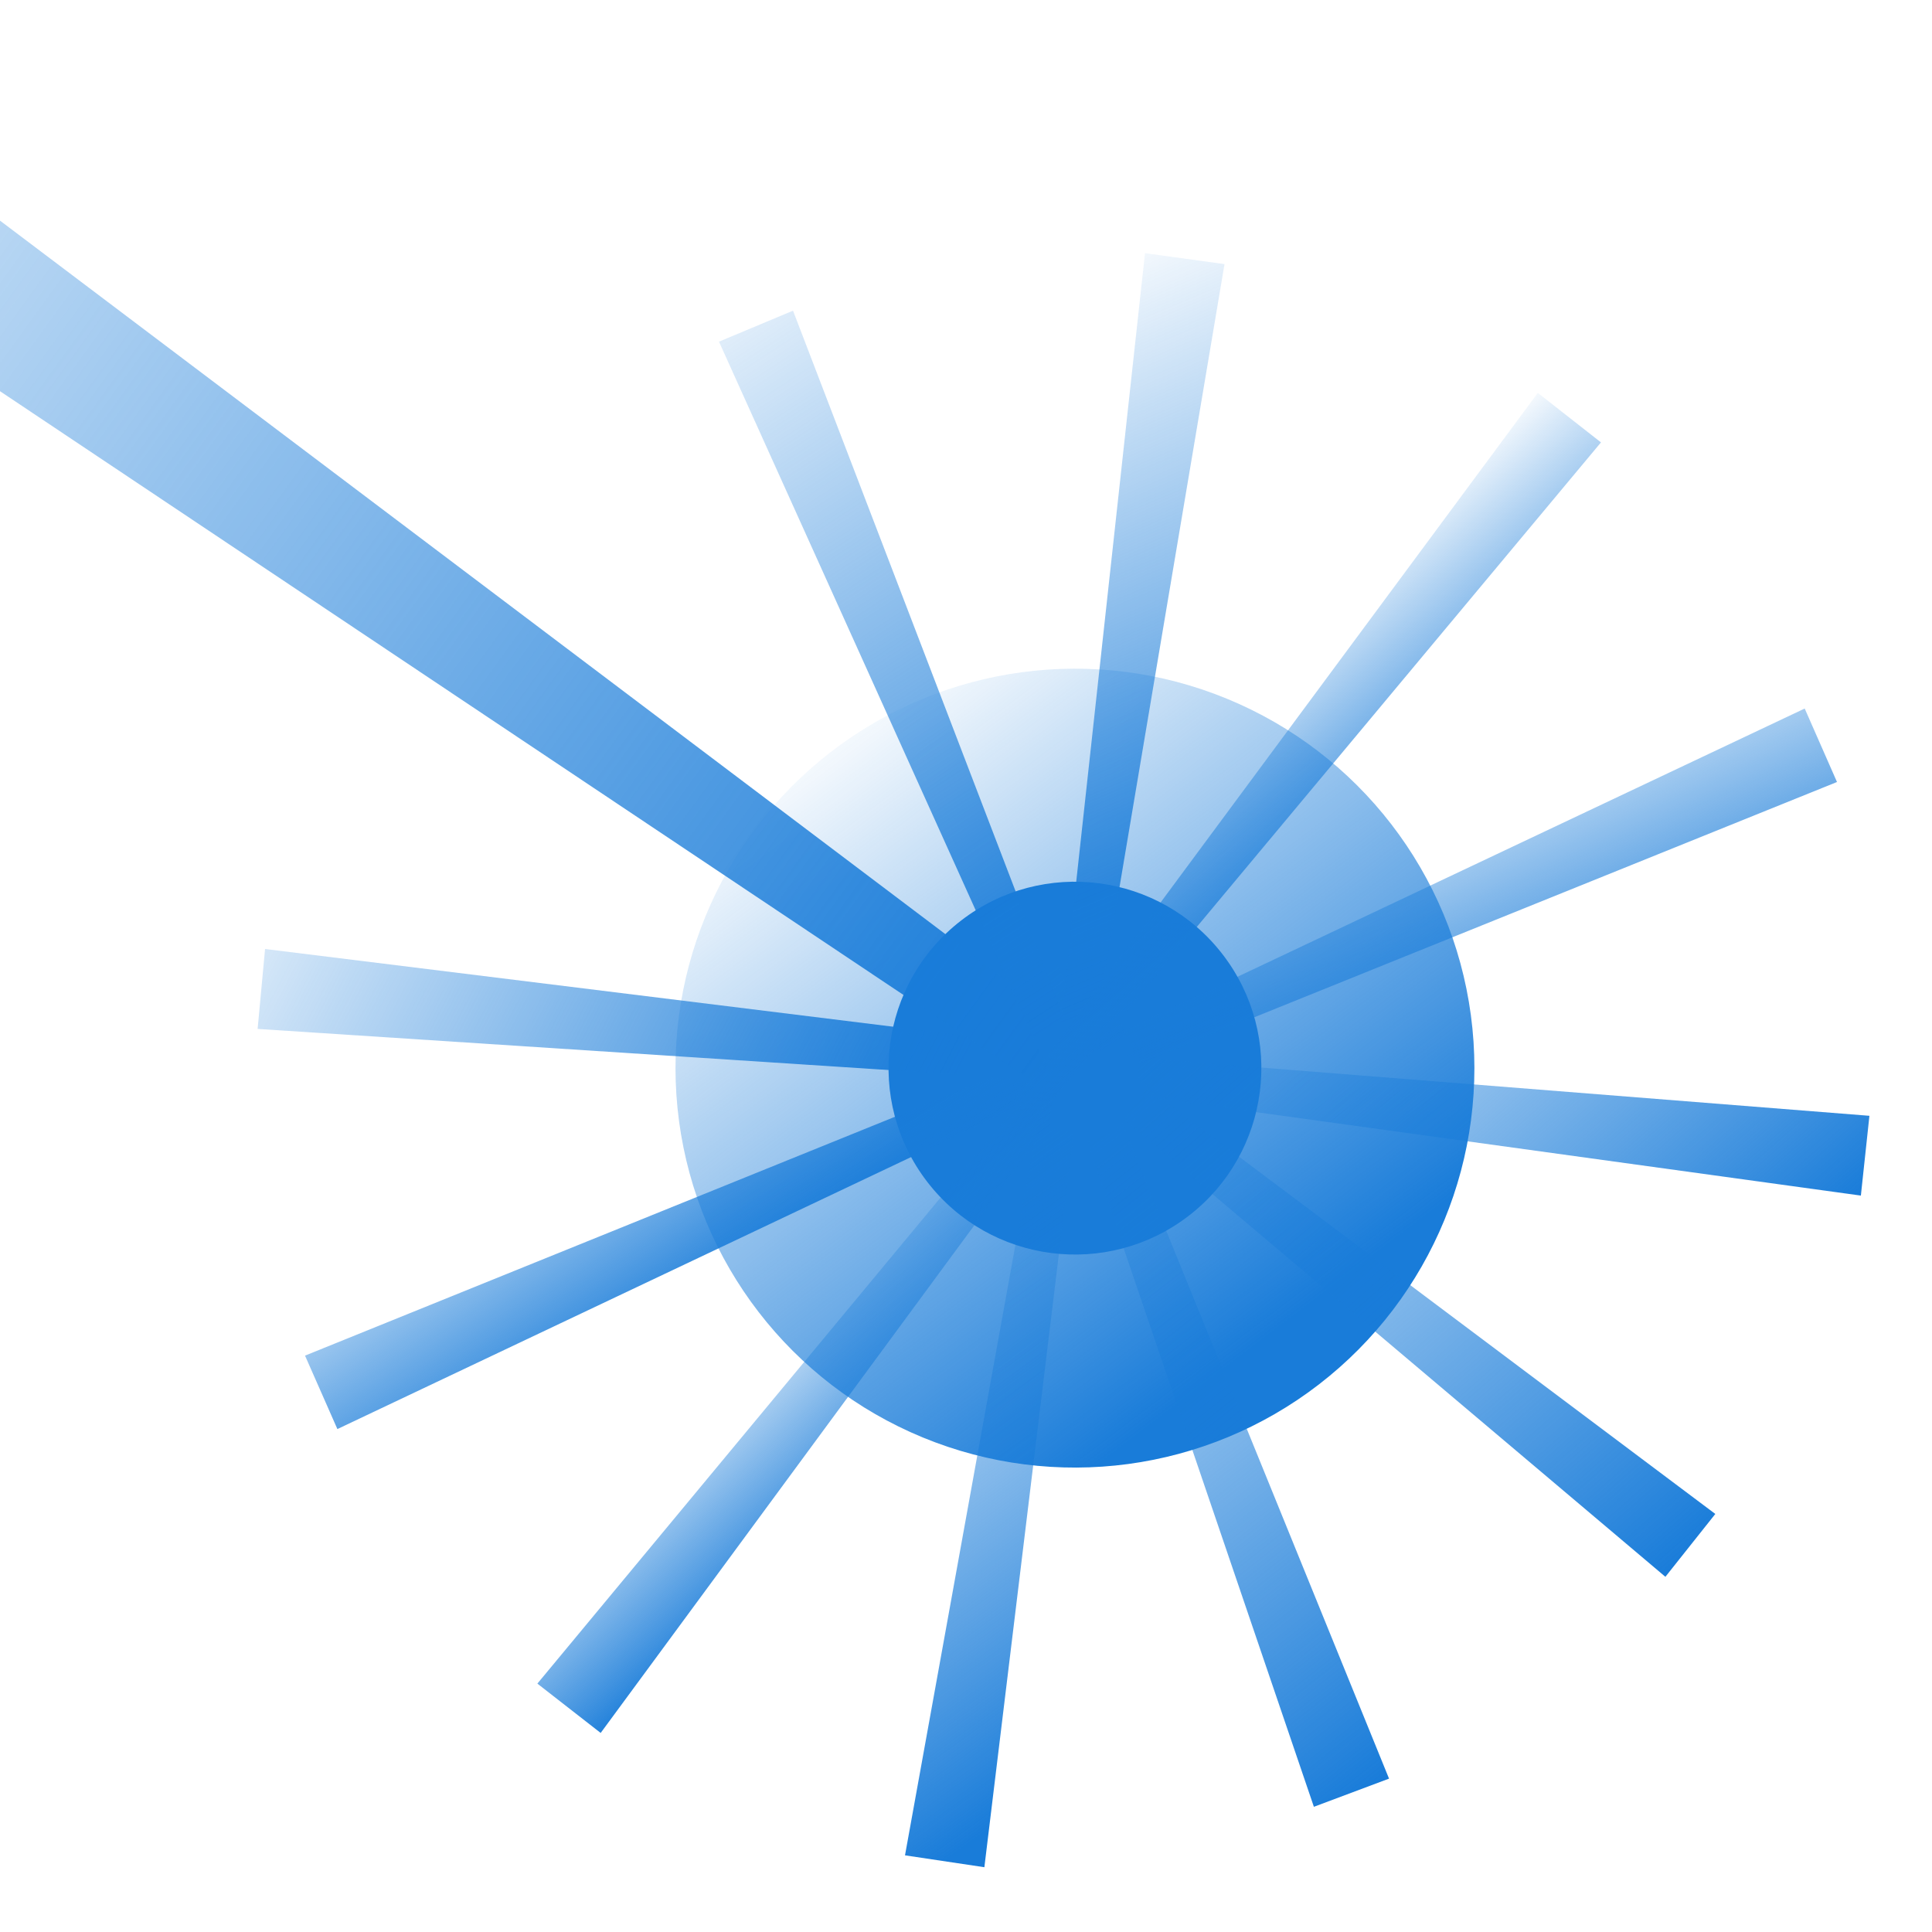 <?xml version="1.0" encoding="UTF-8" standalone="no"?>
<!-- Created with Inkscape (http://www.inkscape.org/) -->

<svg
   xmlns:dc="http://purl.org/dc/elements/1.1/"
   xmlns:cc="http://creativecommons.org/ns#"
   xmlns:rdf="http://www.w3.org/1999/02/22-rdf-syntax-ns#"
   xmlns:svg="http://www.w3.org/2000/svg"
   xmlns="http://www.w3.org/2000/svg"
   xmlns:xlink="http://www.w3.org/1999/xlink"
   xmlns:sodipodi="http://sodipodi.sourceforge.net/DTD/sodipodi-0.dtd"
   xmlns:inkscape="http://www.inkscape.org/namespaces/inkscape"
   width="60mm"
   height="60mm"
   viewBox="0 0 212.598 212.598"
   id="svg2"
   version="1.1"
   inkscape:version="0.91 r13725"
   sodipodi:docname="nouveau_logo_6bis.svg"
   inkscape:export-filename="/home/guillaume/Images/photon logo/nouveau logo/nouveau_logo_6bis_512x512_transparent.png"
   inkscape:export-xdpi="216.74667"
   inkscape:export-ydpi="216.74667">
  <defs
     id="defs4">
    <linearGradient
       inkscape:collect="always"
       id="linearGradient5842">
      <stop
         style="stop-color:#197cd9;stop-opacity:1;"
         offset="0"
         id="stop5844" />
      <stop
         style="stop-color:#197cd9;stop-opacity:0;"
         offset="1"
         id="stop5846" />
    </linearGradient>
    <linearGradient
       inkscape:collect="always"
       id="linearGradient5866">
      <stop
         style="stop-color:#197cd9;stop-opacity:1;"
         offset="0"
         id="stop5868" />
      <stop
         style="stop-color:#197cd9;stop-opacity:0;"
         offset="1"
         id="stop5870" />
    </linearGradient>
    <linearGradient
       inkscape:collect="always"
       xlink:href="#linearGradient5866"
       id="linearGradient5872"
       x1="225.8"
       y1="343.7"
       x2="373.8"
       y2="343.7"
       gradientUnits="userSpaceOnUse" />
    <linearGradient
       inkscape:collect="always"
       xlink:href="#linearGradient5866"
       id="linearGradient5896"
       x1="274.237"
       y1="340.267"
       x2="310.187"
       y2="351.915"
       gradientUnits="userSpaceOnUse"
       gradientTransform="matrix(0.948,0.318,-0.318,0.948,152.816,-98.929)" />
    <linearGradient
       inkscape:collect="always"
       xlink:href="#linearGradient5866"
       id="linearGradient5898"
       x1="238.402"
       y1="328.107"
       x2="314.098"
       y2="328.107"
       gradientUnits="userSpaceOnUse"
       gradientTransform="matrix(0.948,0.318,-0.318,0.948,152.816,-98.929)" />
    <linearGradient
       inkscape:collect="always"
       xlink:href="#linearGradient5866"
       id="linearGradient5900"
       x1="221.226"
       y1="309.858"
       x2="317.695"
       y2="309.858"
       gradientUnits="userSpaceOnUse"
       gradientTransform="matrix(0.948,0.318,-0.318,0.948,152.816,-98.929)" />
    <linearGradient
       inkscape:collect="always"
       xlink:href="#linearGradient5866"
       id="linearGradient5902"
       x1="224.734"
       y1="286.961"
       x2="317.123"
       y2="291.613"
       gradientUnits="userSpaceOnUse"
       gradientTransform="matrix(0.948,0.318,-0.318,0.948,152.816,-98.929)" />
    <linearGradient
       inkscape:collect="always"
       xlink:href="#linearGradient5866"
       id="linearGradient5904"
       x1="246.93"
       y1="268.618"
       x2="315.077"
       y2="275.256"
       gradientUnits="userSpaceOnUse"
       gradientTransform="matrix(0.948,0.318,-0.318,0.948,152.816,-98.929)" />
    <linearGradient
       inkscape:collect="always"
       xlink:href="#linearGradient5866"
       id="linearGradient5906"
       x1="285.969"
       y1="259.928"
       x2="311.266"
       y2="259.344"
       gradientUnits="userSpaceOnUse"
       gradientTransform="matrix(0.948,0.318,-0.318,0.948,152.816,-98.929)" />
    <linearGradient
       inkscape:collect="always"
       xlink:href="#linearGradient5866"
       id="linearGradient5908"
       x1="313.982"
       y1="252.217"
       x2="347.381"
       y2="257.452"
       gradientUnits="userSpaceOnUse"
       gradientTransform="matrix(0.948,0.318,-0.318,0.948,152.816,-98.929)" />
    <linearGradient
       inkscape:collect="always"
       xlink:href="#linearGradient5866"
       id="linearGradient5910"
       x1="312.243"
       y1="285.396"
       x2="396.945"
       y2="252.482"
       gradientUnits="userSpaceOnUse"
       gradientTransform="matrix(0.948,0.318,-0.318,0.948,152.816,-98.929)" />
    <linearGradient
       inkscape:collect="always"
       xlink:href="#linearGradient5866"
       id="linearGradient5912"
       x1="299.435"
       y1="296.835"
       x2="403.346"
       y2="272.037"
       gradientUnits="userSpaceOnUse"
       gradientTransform="matrix(1.944,0.617,-0.68,1.931,-31.774,-484.527)" />
    <linearGradient
       inkscape:collect="always"
       xlink:href="#linearGradient5866"
       id="linearGradient5914"
       x1="309.227"
       y1="315.991"
       x2="404.819"
       y2="330.113"
       gradientUnits="userSpaceOnUse"
       gradientTransform="matrix(0.948,0.318,-0.318,0.948,152.816,-98.929)" />
    <linearGradient
       inkscape:collect="always"
       xlink:href="#linearGradient5866"
       id="linearGradient5916"
       x1="300.648"
       y1="333.128"
       x2="375.872"
       y2="358.433"
       gradientUnits="userSpaceOnUse"
       gradientTransform="matrix(0.948,0.318,-0.318,0.948,152.816,-98.929)" />
    <linearGradient
       inkscape:collect="always"
       xlink:href="#linearGradient5866"
       id="linearGradient5918"
       x1="301.179"
       y1="342.561"
       x2="329.945"
       y2="342.714"
       gradientUnits="userSpaceOnUse"
       gradientTransform="matrix(0.948,0.318,-0.318,0.948,152.816,-98.929)" />
    <linearGradient
       inkscape:collect="always"
       xlink:href="#linearGradient5842"
       id="linearGradient5852"
       x1="237.8"
       y1="342.317"
       x2="381.892"
       y2="343.345"
       gradientUnits="userSpaceOnUse" />
  </defs>
  <sodipodi:namedview
     id="base"
     pagecolor="#ffffff"
     bordercolor="#666666"
     borderopacity="1.0"
     inkscape:pageopacity="0.0"
     inkscape:pageshadow="2"
     inkscape:zoom="2.8"
     inkscape:cx="79.13238"
     inkscape:cy="105.73953"
     inkscape:document-units="px"
     inkscape:current-layer="g2231"
     showgrid="false"
     fit-margin-top="0.3"
     fit-margin-left="0.3"
     fit-margin-bottom="0.3"
     fit-margin-right="0.3"
     inkscape:showpageshadow="true" />
  <g
     inkscape:label="Calque 1"
     inkscape:groupmode="layer"
     id="layer1"
     transform="translate(-87.142,-706.008)">
    <g
       transform="matrix(-0.866,-0.5,0.5,-0.866,364.643,1242.996)"
       style="display:inline"
       id="g2231">
      <g
         style="opacity:1;fill:url(#linearGradient5872);fill-opacity:1;stroke:none;stroke-opacity:1"
         id="centre"
         transform="matrix(0.542,0.223,-0.223,0.542,261.772,30.509)">
        <circle
           r="75"
           cy="343.7"
           cx="299.8"
           id="aura_centre"
           style="fill:url(#linearGradient5852);fill-opacity:1;stroke:none;stroke-opacity:1" />
        <circle
           style="fill:#197cd9;fill-opacity:1;stroke:none;stroke-opacity:1"
           r="35"
           cy="343.7"
           cx="299.8"
           id="centre_centre" />
      </g>
      <path
         inkscape:connector-curvature="0"
         style="fill:url(#linearGradient5896);fill-opacity:1;fill-rule:evenodd;stroke:none;stroke-width:0.717;stroke-linecap:round;stroke-linejoin:miter;stroke-miterlimit:13.8;stroke-dasharray:none;stroke-opacity:1"
         d="m 350.431,276.48 c -14.922,19.092 -59.69,76.368 -59.69,76.368 l 7.12,5.225 c 0,0 41.369,-59.77 55.159,-79.693"
         id="rayon12"
         sodipodi:nodetypes="cccs"
         inkscape:transform-center-x="-1.712004"
         inkscape:transform-center-y="-3.8253889" />
      <path
         inkscape:connector-curvature="0"
         style="fill:url(#linearGradient5898);fill-opacity:1;fill-rule:evenodd;stroke:none;stroke-width:0.717;stroke-linecap:round;stroke-linejoin:miter;stroke-miterlimit:13.8;stroke-dasharray:none;stroke-opacity:1"
         d="m 355.486,278.209 c -22.444,9.134 -89.778,36.537 -89.778,36.537 l 3.576,8.075 c 0,0 65.626,-31.257 87.502,-41.676"
         id="rayon13"
         sodipodi:nodetypes="cccs"
         inkscape:transform-center-y="-11.734743"
         inkscape:transform-center-x="-43.664222" />
      <path
         inkscape:connector-curvature="0"
         style="fill:url(#linearGradient5900);fill-opacity:1;fill-rule:evenodd;stroke:none;stroke-width:0.717;stroke-linecap:round;stroke-linejoin:miter;stroke-miterlimit:13.8;stroke-dasharray:none;stroke-opacity:1"
         d="M 358.759,284.82 C 334.909,280.531 263.362,267.662 263.362,267.662 l -1.299,8.736 c 0,0 72.167,8.699 96.223,11.599"
         id="rayon14"
         sodipodi:nodetypes="cccs"
         inkscape:transform-center-y="7.9296694"
         inkscape:transform-center-x="-47.796219" />
      <path
         inkscape:connector-curvature="0"
         style="fill:url(#linearGradient5902);fill-opacity:1;fill-rule:evenodd;stroke:none;stroke-width:0.717;stroke-linecap:round;stroke-linejoin:miter;stroke-miterlimit:13.8;stroke-dasharray:none;stroke-opacity:1"
         d="m 357.145,290.235 c -18.235,-15.958 -72.94,-63.833 -72.94,-63.833 l -5.612,6.82 c 0,0 57.384,44.62 76.511,59.493"
         id="rayon15"
         sodipodi:nodetypes="cccs"
         inkscape:transform-center-y="28.410305"
         inkscape:transform-center-x="-38.006664" />
      <path
         inkscape:connector-curvature="0"
         style="fill:url(#linearGradient5904);fill-opacity:1;fill-rule:evenodd;stroke:none;stroke-width:0.717;stroke-linecap:round;stroke-linejoin:miter;stroke-miterlimit:13.8;stroke-dasharray:none;stroke-opacity:1"
         d="m 353.253,290.505 c -8.188,-22.807 -32.752,-91.226 -32.752,-91.226 l -8.218,3.235 c 0,0 28.486,66.875 37.982,89.167"
         id="rayon16"
         sodipodi:nodetypes="cccs"
         inkscape:transform-center-y="42.879519"
         inkscape:transform-center-x="-14.523679" />
      <path
         inkscape:connector-curvature="0"
         style="fill:url(#linearGradient5906);fill-opacity:1;fill-rule:evenodd;stroke:none;stroke-width:0.717;stroke-linecap:round;stroke-linejoin:miter;stroke-miterlimit:13.8;stroke-dasharray:none;stroke-opacity:1"
         d="m 348.693,290.965 c 4.073,-23.887 16.292,-95.548 16.292,-95.548 l -8.747,-1.219 c 0,0 -8.044,72.243 -10.726,96.324"
         id="rayon17"
         sodipodi:nodetypes="cccs"
         inkscape:transform-center-y="47.850964"
         inkscape:transform-center-x="7.4996336" />
      <path
         inkscape:connector-curvature="0"
         style="fill:url(#linearGradient5908);fill-opacity:1;fill-rule:evenodd;stroke:none;stroke-width:0.717;stroke-linecap:round;stroke-linejoin:miter;stroke-miterlimit:13.8;stroke-dasharray:none;stroke-opacity:1"
         d="m 345.557,290.314 c 14.904,-19.106 59.617,-76.425 59.617,-76.425 l -7.125,-5.218 c 0,0 -41.312,59.809 -55.083,79.746"
         id="rayon18"
         sodipodi:nodetypes="cccs"
         inkscape:transform-center-y="39.794909"
         inkscape:transform-center-x="26.317623" />
      <path
         inkscape:connector-curvature="0"
         style="fill:url(#linearGradient5910);fill-opacity:1;fill-rule:evenodd;stroke:none;stroke-width:0.717;stroke-linecap:round;stroke-linejoin:miter;stroke-miterlimit:13.8;stroke-dasharray:none;stroke-opacity:1"
         d="m 342.099,288.232 c 22.314,-9.448 89.257,-37.791 89.257,-37.791 l -3.689,-8.025 c 0,0 -65.182,32.173 -86.909,42.898"
         id="rayon19"
         sodipodi:nodetypes="cccs"
         inkscape:transform-center-y="17.106257"
         inkscape:transform-center-x="41.657436" />
      <path
         inkscape:connector-curvature="0"
         style="fill:url(#linearGradient5912);fill-opacity:1;fill-rule:evenodd;stroke:none;stroke-width:0.717;stroke-linecap:round;stroke-linejoin:miter;stroke-miterlimit:13.8;stroke-dasharray:none;stroke-opacity:1"
         d="m 339.613,285.865 c 49.338,6.095 197.354,24.38 197.354,24.38 l 2.199,-17.829 c 0,0 -149.065,-9.776 -198.753,-13.035"
         id="rayon20"
         sodipodi:nodetypes="cccs"
         inkscape:transform-center-y="-12.135367"
         inkscape:transform-center-x="99.642706" />
      <path
         inkscape:connector-curvature="0"
         style="fill:url(#linearGradient5914);fill-opacity:1;fill-rule:evenodd;stroke:none;stroke-width:0.717;stroke-linecap:round;stroke-linejoin:miter;stroke-miterlimit:13.8;stroke-dasharray:none;stroke-opacity:1"
         d="m 340.865,279.292 c 18.825,15.258 75.3,61.031 75.3,61.031 l 5.35,-7.027 c 0,0 -59.029,-42.42 -78.705,-56.56"
         id="rayon21"
         sodipodi:nodetypes="cccs"
         inkscape:transform-center-y="-27.018544"
         inkscape:transform-center-x="39.217902" />
      <path
         inkscape:connector-curvature="0"
         style="fill:url(#linearGradient5916);fill-opacity:1;fill-rule:evenodd;stroke:none;stroke-width:0.717;stroke-linecap:round;stroke-linejoin:miter;stroke-miterlimit:13.8;stroke-dasharray:none;stroke-opacity:1"
         d="m 343.766,277.673 c 8.46,22.707 33.839,90.829 33.839,90.829 l 8.179,-3.333 c 0,0 -29.283,-66.531 -39.043,-88.708"
         id="rayon22"
         sodipodi:nodetypes="cccs"
         inkscape:transform-center-y="-42.629363"
         inkscape:transform-center-x="15.079873" />
      <path
         inkscape:connector-curvature="0"
         style="fill:url(#linearGradient5918);fill-opacity:1;fill-rule:evenodd;stroke:none;stroke-width:0.717;stroke-linecap:round;stroke-linejoin:miter;stroke-miterlimit:13.8;stroke-dasharray:none;stroke-opacity:1"
         d="m 348.471,276.721 c -4.138,23.876 -16.551,95.504 -16.551,95.504 l 8.744,1.243 c 0,0 8.24,-72.221 10.987,-96.295"
         id="rayon23"
         sodipodi:nodetypes="cccs"
         inkscape:transform-center-y="-47.835019"
         inkscape:transform-center-x="-7.6281705" />
    </g>
  </g>
</svg>
